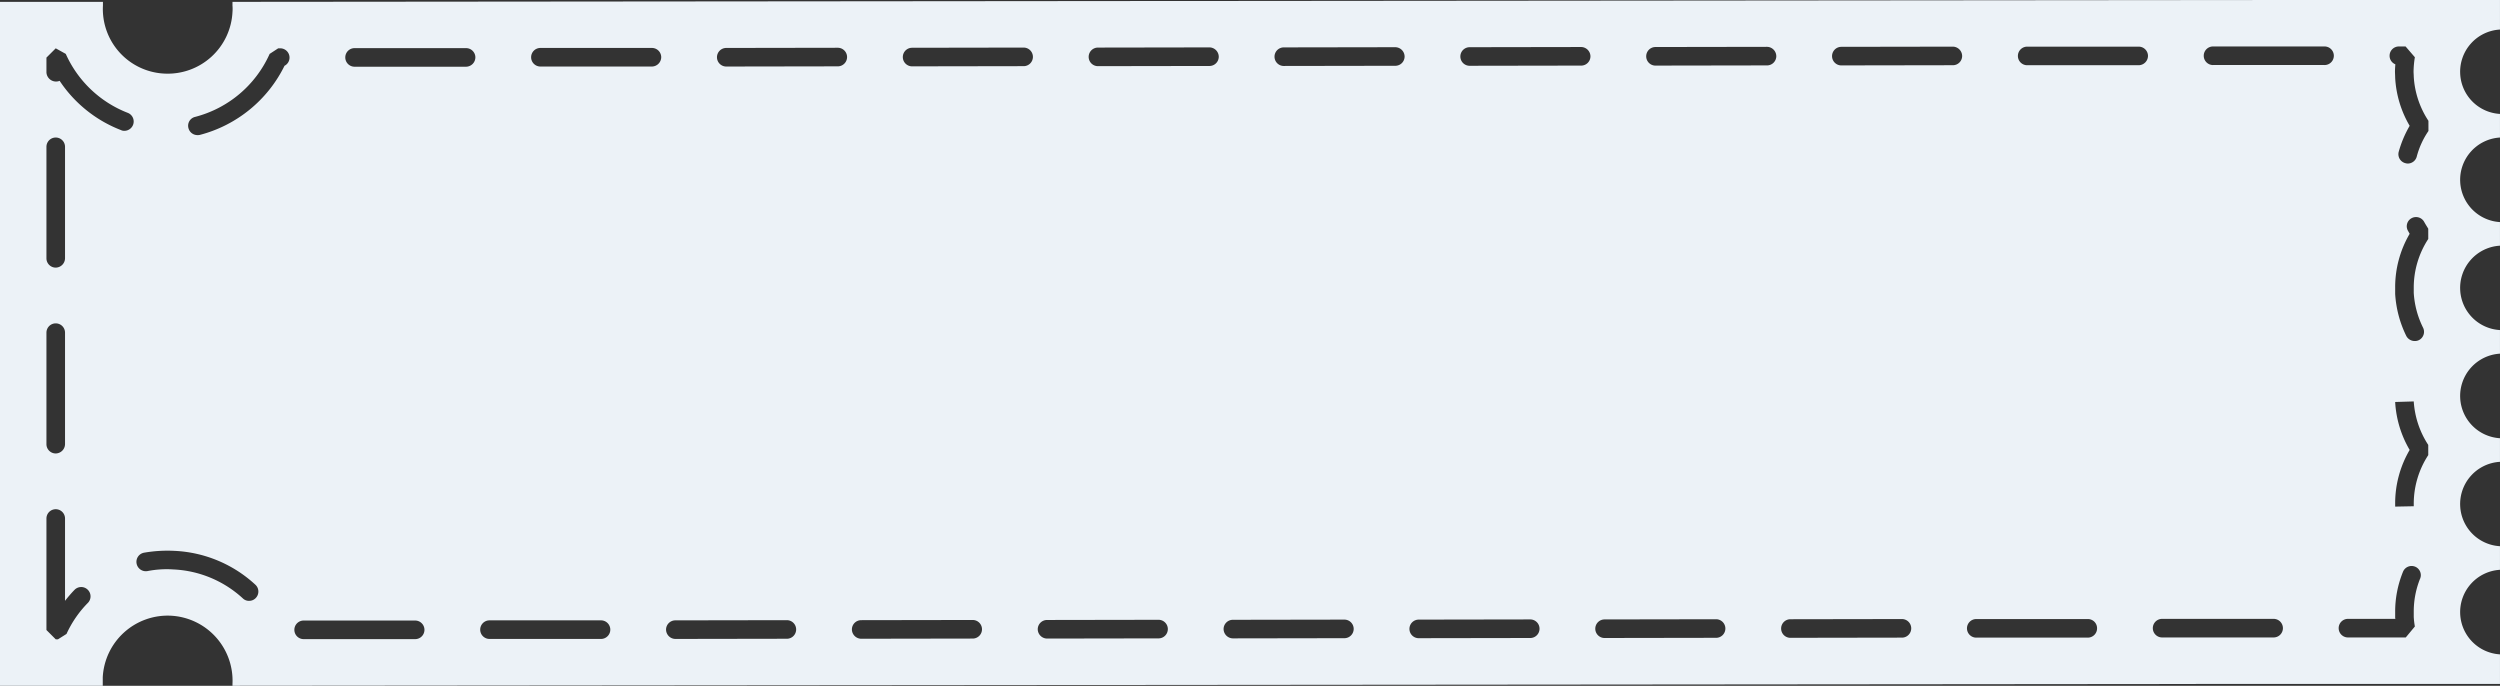 <svg xmlns="http://www.w3.org/2000/svg" width="134.52" height="36.9" viewBox="0 0 134.52 36.9">
  <rect x="0" y="0" width="134.52" height="36.9" fill="#333333" stroke="none"/>
  <g id="promo_light" transform="translate(-2626.614 -177.55)">
    <path id="promo_light-2" data-name="promo_light" d="M-179.45,384.99V383.4h-13.29l-108.72.1v.2a2.043,2.043,0,0,1,0,.35,3.488,3.488,0,0,1-3.66,3.31,3.476,3.476,0,0,1-2.417-1.141,3.476,3.476,0,0,1-.893-2.519v-.2h-5.54v36.8h5.53v-.46a3.5,3.5,0,0,1,3.67-3.31,3.5,3.5,0,0,1,3.31,3.67v.1l108.72-.1h13.29v-1.59a2.279,2.279,0,0,1-2.14-2.15,2.279,2.279,0,0,1,2.14-2.4v-1.27a2.27,2.27,0,0,1-2.14-2.14,2.273,2.273,0,0,1,2.14-2.4v-1.27a2.279,2.279,0,0,1-2.14-2.15,2.279,2.279,0,0,1,2.14-2.4v-1.27a2.27,2.27,0,0,1-2.14-2.14,2.273,2.273,0,0,1,2.14-2.4v-1.27a2.279,2.279,0,0,1-2.14-2.15,2.279,2.279,0,0,1,2.14-2.4v-1.27a2.27,2.27,0,0,1-2.14-2.14,2.273,2.273,0,0,1,2.14-2.4Zm-132.02,6.31a.5.5,0,0,1,.5-.5.5.5,0,0,1,.5.5v6a.508.508,0,0,1-.5.5.5.5,0,0,1-.5-.5Zm0,10a.5.5,0,0,1,.5-.5.5.5,0,0,1,.5.5v6a.508.508,0,0,1-.5.5.5.5,0,0,1-.5-.5Zm2.23,14.54a5.793,5.793,0,0,0-1.15,1.67l-.46.29h-.12l-.5-.5v-6a.5.5,0,0,1,.5-.5.5.5,0,0,1,.5.5v4.43a7.185,7.185,0,0,1,.51-.59.5.5,0,0,1,.353-.153.5.5,0,0,1,.357.143.5.5,0,0,1,.153.353A.5.5,0,0,1-309.24,415.84Zm2.43-25.72a.506.506,0,0,1-.47.32.392.392,0,0,1-.18-.04,6.979,6.979,0,0,1-3.3-2.65.518.518,0,0,1-.47-.043.518.518,0,0,1-.24-.407v-.8l.5-.5.54.3a6.051,6.051,0,0,0,3.33,3.17.5.5,0,0,1,.281.264A.5.5,0,0,1-306.81,390.12Zm6.61,25.45a.485.485,0,0,1-.37.16.46.46,0,0,1-.33-.13,5.917,5.917,0,0,0-3.75-1.56,5.364,5.364,0,0,0-1.39.09.506.506,0,0,1-.58-.41.5.5,0,0,1,.4-.58,7.367,7.367,0,0,1,1.63-.1,6.876,6.876,0,0,1,4.36,1.82.5.5,0,0,1,.163.349A.5.5,0,0,1-300.2,415.57Zm1.54-28.63a7.065,7.065,0,0,1-4.56,3.72.57.57,0,0,1-.13.01.5.5,0,0,1-.48-.38.488.488,0,0,1,.053-.376.488.488,0,0,1,.307-.224,6.056,6.056,0,0,0,4.01-3.39l.46-.3h.11a.5.5,0,0,1,.5.5.494.494,0,0,1-.27.44Zm7.03,30.85h-6a.5.5,0,0,1-.5-.5.5.5,0,0,1,.5-.5h6a.5.5,0,0,1,.5.5A.5.5,0,0,1-291.63,417.79Zm2.74-30.8h-6a.5.5,0,0,1-.5-.5.5.5,0,0,1,.5-.5h6a.5.5,0,0,1,.5.5.508.508,0,0,1-.5.5Zm7.26,30.79h-6a.5.5,0,0,1-.5-.5.5.5,0,0,1,.5-.5h6a.5.5,0,0,1,.5.5A.5.5,0,0,1-281.63,417.78Zm2.74-30.8h-6a.5.5,0,0,1-.5-.5.5.5,0,0,1,.5-.5h6a.5.5,0,0,1,.5.5.508.508,0,0,1-.5.5Zm7.26,30.79-6,.01a.508.508,0,0,1-.5-.5.5.5,0,0,1,.5-.5l6-.01a.5.5,0,0,1,.5.5.5.5,0,0,1-.5.5Zm2.74-30.8-6,.01a.5.5,0,0,1-.5-.5.5.5,0,0,1,.5-.5l6-.01a.5.5,0,0,1,.5.5.5.5,0,0,1-.5.5Zm7.26,30.79-6,.01a.508.508,0,0,1-.5-.5.5.5,0,0,1,.5-.5l6-.01a.5.5,0,0,1,.5.5.5.5,0,0,1-.5.5Zm2.74-30.8-6,.01a.5.5,0,0,1-.5-.5.5.5,0,0,1,.5-.5l6-.01a.5.5,0,0,1,.5.5.5.5,0,0,1-.5.5Zm7.26,30.79-6,.01a.508.508,0,0,1-.5-.5.5.5,0,0,1,.5-.5l6-.01a.5.5,0,0,1,.5.5.5.5,0,0,1-.5.5Zm2.74-30.8-6,.01a.5.5,0,0,1-.5-.5.5.5,0,0,1,.5-.5l6-.01a.508.508,0,0,1,.5.5.5.5,0,0,1-.5.5Zm7.26,30.79-6,.01a.508.508,0,0,1-.5-.5.5.5,0,0,1,.5-.5l6-.01a.5.5,0,0,1,.5.5.5.5,0,0,1-.5.5Zm2.74-30.8-6,.01a.5.5,0,0,1-.5-.5.5.5,0,0,1,.5-.5l6-.01a.508.508,0,0,1,.5.5.5.5,0,0,1-.5.5Zm7.26,30.79-6,.01a.5.5,0,0,1-.5-.5.5.5,0,0,1,.5-.5l6-.01a.5.5,0,0,1,.5.5.5.5,0,0,1-.5.5Zm2.74-30.8-6,.01a.5.5,0,0,1-.5-.5.5.5,0,0,1,.5-.5l6-.01a.508.508,0,0,1,.5.5.5.5,0,0,1-.5.5Zm7.26,30.79-6,.01a.5.5,0,0,1-.5-.5.5.5,0,0,1,.5-.5l6-.01a.5.5,0,0,1,.5.5.5.5,0,0,1-.5.5Zm2.74-30.8-6,.01a.5.5,0,0,1-.5-.5.5.5,0,0,1,.5-.5l6-.01a.508.508,0,0,1,.5.5.5.5,0,0,1-.5.5Zm7.26,30.79-6,.01a.5.5,0,0,1-.5-.5.5.5,0,0,1,.5-.5l6-.01a.5.5,0,0,1,.5.5.5.5,0,0,1-.5.5Zm2.74-30.8-6,.01a.5.5,0,0,1-.5-.5.5.5,0,0,1,.5-.5l6-.01a.508.508,0,0,1,.5.5.5.5,0,0,1-.5.5Zm7.26,30.8h-6a.5.5,0,0,1-.5-.5.5.5,0,0,1,.5-.5h6a.493.493,0,0,1,.352.141.493.493,0,0,1,.148.349.5.5,0,0,1-.143.36.5.5,0,0,1-.357.15Zm2.74-30.8h-6a.5.5,0,0,1-.5-.5.5.5,0,0,1,.5-.5h6a.5.5,0,0,1,.5.5.508.508,0,0,1-.5.5Zm7.26,30.79h-6a.5.5,0,0,1-.5-.5.5.5,0,0,1,.5-.5h6a.5.5,0,0,1,.5.5.5.5,0,0,1-.5.5Zm2.74-30.8h-6a.5.5,0,0,1-.5-.5.5.5,0,0,1,.5-.5h6a.5.5,0,0,1,.5.5.5.5,0,0,1-.5.5Zm5.14,27.64a4.747,4.747,0,0,0-.34,1.79v.27a4.179,4.179,0,0,0,.06.51l-.49.59h-3.11a.5.5,0,0,1-.5-.5.5.5,0,0,1,.5-.5h2.55c0-.02,0-.03-.01-.04v-.33a5.691,5.691,0,0,1,.42-2.16.5.5,0,0,1,.267-.275.5.5,0,0,1,.383-.005.492.492,0,0,1,.272.268.492.492,0,0,1,0,.382Zm.44-6.65a4.785,4.785,0,0,0-.78,2.62v.13l-1,.02v-.15a5.683,5.683,0,0,1,.78-2.9,5.71,5.71,0,0,1-.78-2.58l1-.03a4.83,4.83,0,0,0,.78,2.34Zm0-11.63a4.785,4.785,0,0,0-.78,2.62v.28a4.86,4.86,0,0,0,.5,1.87.5.5,0,0,1-.22.67.48.48,0,0,1-.23.05.514.514,0,0,1-.45-.27,5.93,5.93,0,0,1-.6-2.27v-.33a5.683,5.683,0,0,1,.78-2.9c-.03-.05-.06-.11-.09-.16a.489.489,0,0,1-.046-.383.489.489,0,0,1,.246-.3.5.5,0,0,1,.67.2c.07.13.15.25.22.37Zm.01-5.81a4.424,4.424,0,0,0-.63,1.38.5.5,0,0,1-.48.37.506.506,0,0,1-.13-.02.5.5,0,0,1-.307-.23.5.5,0,0,1-.053-.38,5.94,5.94,0,0,1,.59-1.4,5.714,5.714,0,0,1-.78-2.59c0-.11-.01-.22-.01-.33,0-.13.01-.26.02-.39a.493.493,0,0,1-.31-.46.5.5,0,0,1,.5-.5h.36l.5.58a5.123,5.123,0,0,0-.07.77c0,.09.01.18.01.27a4.818,4.818,0,0,0,.79,2.38Z" transform="translate(2940.583 -205.85)" fill="#ecf2f7"/>
  </g>
</svg>
